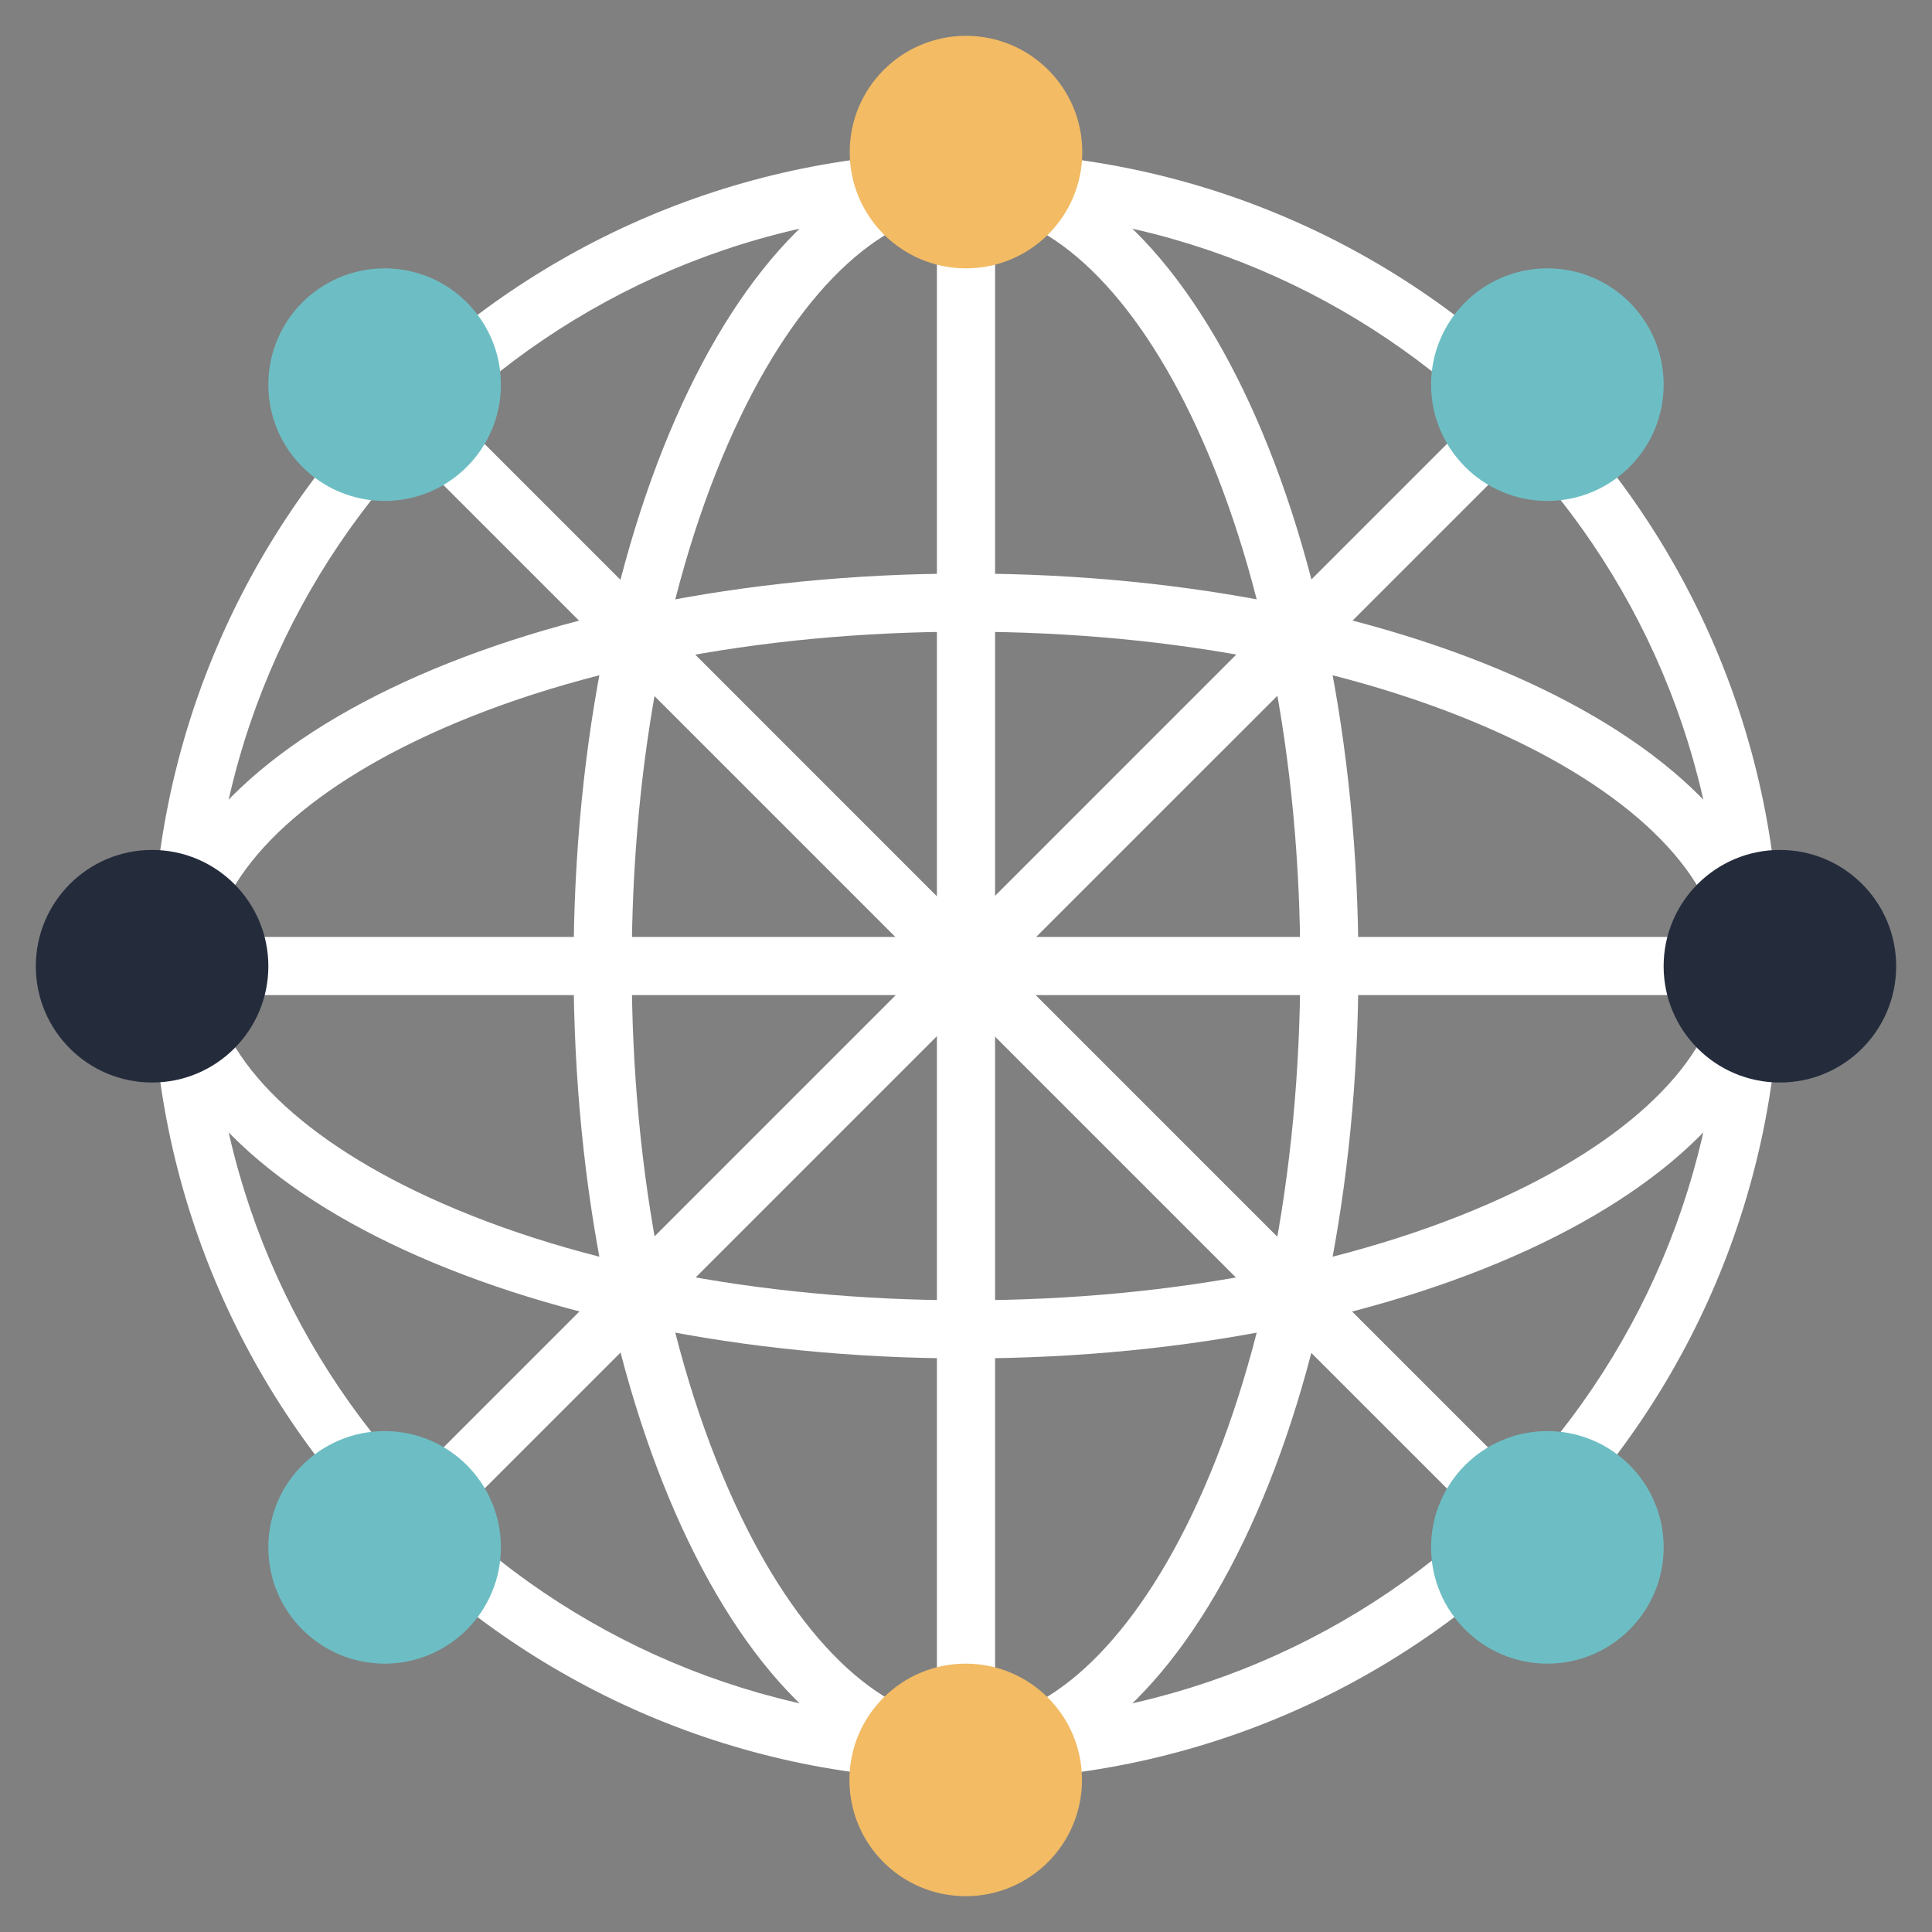 <?xml version="1.0" encoding="utf-8"?>
<!-- Generator: Adobe Illustrator 15.0.0, SVG Export Plug-In . SVG Version: 6.00 Build 0)  -->
<!DOCTYPE svg PUBLIC "-//W3C//DTD SVG 1.1//EN" "http://www.w3.org/Graphics/SVG/1.1/DTD/svg11.dtd">
<svg version="1.1" id="Layer_1" xmlns="http://www.w3.org/2000/svg" xmlns:xlink="http://www.w3.org/1999/xlink" x="0px" y="0px"
	 width="120px" height="120px" viewBox="0 0 120 120" enable-background="new 0 0 120 120" xml:space="preserve">
<rect x="0" y="0" width="120" height="120" fill="#808080" stroke="none"/>
<g>
	<path fill="#FFFFFF" d="M60,9.447C32.078,9.447,9.447,32.078,9.447,60c0,27.918,22.631,50.555,50.553,50.555
		c27.918,0,50.553-22.637,50.553-50.555C110.553,32.078,87.918,9.447,60,9.447L60,9.447z M60,13.059
		c25.882,0,46.942,21.055,46.942,46.941c0,25.881-21.061,46.943-46.942,46.943c-25.886,0-46.942-21.062-46.942-46.943
		C13.058,34.113,34.114,13.059,60,13.059L60,13.059z"/>
	<polygon fill="#FFFFFF" points="61.806,110.555 58.194,110.555 58.194,9.447 61.806,9.447 61.806,110.555 	"/>
	<polygon fill="#FFFFFF" points="110.553,61.807 9.447,61.807 9.447,58.195 110.553,58.195 110.553,61.807 	"/>
	<path fill="#FFFFFF" d="M60,35.625C32.078,35.625,9.447,46.541,9.447,60S32.078,84.375,60,84.375
		c27.918,0,50.553-10.916,50.553-24.375S87.918,35.625,60,35.625L60,35.625z M60,39.236c12.969,0,25.11,2.406,34.178,6.781
		c8.111,3.912,12.765,9.008,12.765,13.982s-4.653,10.07-12.765,13.984C85.11,78.354,72.969,80.764,60,80.764
		c-12.973,0-25.109-2.41-34.178-6.779C17.711,70.07,13.058,64.975,13.058,60s4.653-10.07,12.765-13.982
		C34.891,41.643,47.027,39.236,60,39.236L60,39.236z"/>
	<path fill="#FFFFFF" d="M60,9.447C46.535,9.447,35.626,32.078,35.626,60c0,27.918,10.909,50.555,24.374,50.555
		c13.46,0,24.374-22.637,24.374-50.555C84.374,32.078,73.46,9.447,60,9.447L60,9.447z M60,13.059c4.975,0,10.07,4.652,13.984,12.764
		c4.368,9.068,6.779,21.205,6.779,34.178s-2.411,25.109-6.779,34.178c-3.914,8.113-9.01,12.766-13.984,12.766
		c-4.974,0-10.07-4.652-13.983-12.766c-4.374-9.068-6.78-21.205-6.78-34.178s2.406-25.109,6.78-34.178
		C49.93,17.711,55.026,13.059,60,13.059L60,13.059z"/>
	<polygon fill="#FFFFFF" points="25.543,97.008 22.988,94.459 94.832,22.613 97.387,25.168 25.543,97.008 	"/>
	<polygon fill="#FFFFFF" points="94.426,97.008 22.988,25.574 25.543,23.02 96.977,94.459 94.426,97.008 	"/>
	<path fill="#242C3C" d="M117.775,60.014c0,3.99-3.232,7.223-7.223,7.223c-3.989,0-7.221-3.232-7.221-7.223
		c0-3.986,3.231-7.223,7.221-7.223C114.543,52.791,117.775,56.027,117.775,60.014L117.775,60.014z"/>
	<path fill="#242C3C" d="M16.668,60.014c0,3.99-3.236,7.223-7.221,7.223c-3.99,0-7.223-3.232-7.223-7.223
		c0-3.986,3.232-7.223,7.223-7.223C13.432,52.791,16.668,56.027,16.668,60.014L16.668,60.014z"/>
	<path fill="#F2BB64" d="M67.204,110.555c0,3.99-3.231,7.221-7.222,7.221s-7.223-3.23-7.223-7.221c0-3.992,3.232-7.223,7.223-7.223
		S67.204,106.562,67.204,110.555L67.204,110.555z"/>
	<path fill="#6DBEC4" d="M103.332,96.109c0,3.99-3.232,7.223-7.223,7.223s-7.222-3.232-7.222-7.223s3.231-7.221,7.222-7.221
		S103.332,92.119,103.332,96.109L103.332,96.109z"/>
	<path fill="#6DBEC4" d="M31.112,23.891c0,3.99-3.236,7.223-7.222,7.223c-3.99,0-7.223-3.232-7.223-7.223s3.232-7.223,7.223-7.223
		C27.876,16.668,31.112,19.9,31.112,23.891L31.112,23.891z"/>
	<path fill="#6DBEC4" d="M103.332,23.891c0,3.99-3.232,7.223-7.223,7.223s-7.222-3.232-7.222-7.223s3.231-7.223,7.222-7.223
		S103.332,19.9,103.332,23.891L103.332,23.891z"/>
	<path fill="#6DBEC4" d="M31.112,96.109c0,3.99-3.236,7.223-7.222,7.223c-3.99,0-7.223-3.232-7.223-7.223s3.232-7.221,7.223-7.221
		C27.876,88.889,31.112,92.119,31.112,96.109L31.112,96.109z"/>
	<path fill="#F2BB64" d="M67.223,9.447c0,3.99-3.232,7.221-7.223,7.221s-7.223-3.23-7.223-7.221S56.01,2.225,60,2.225
		S67.223,5.457,67.223,9.447L67.223,9.447z"/>
</g>
</svg>
